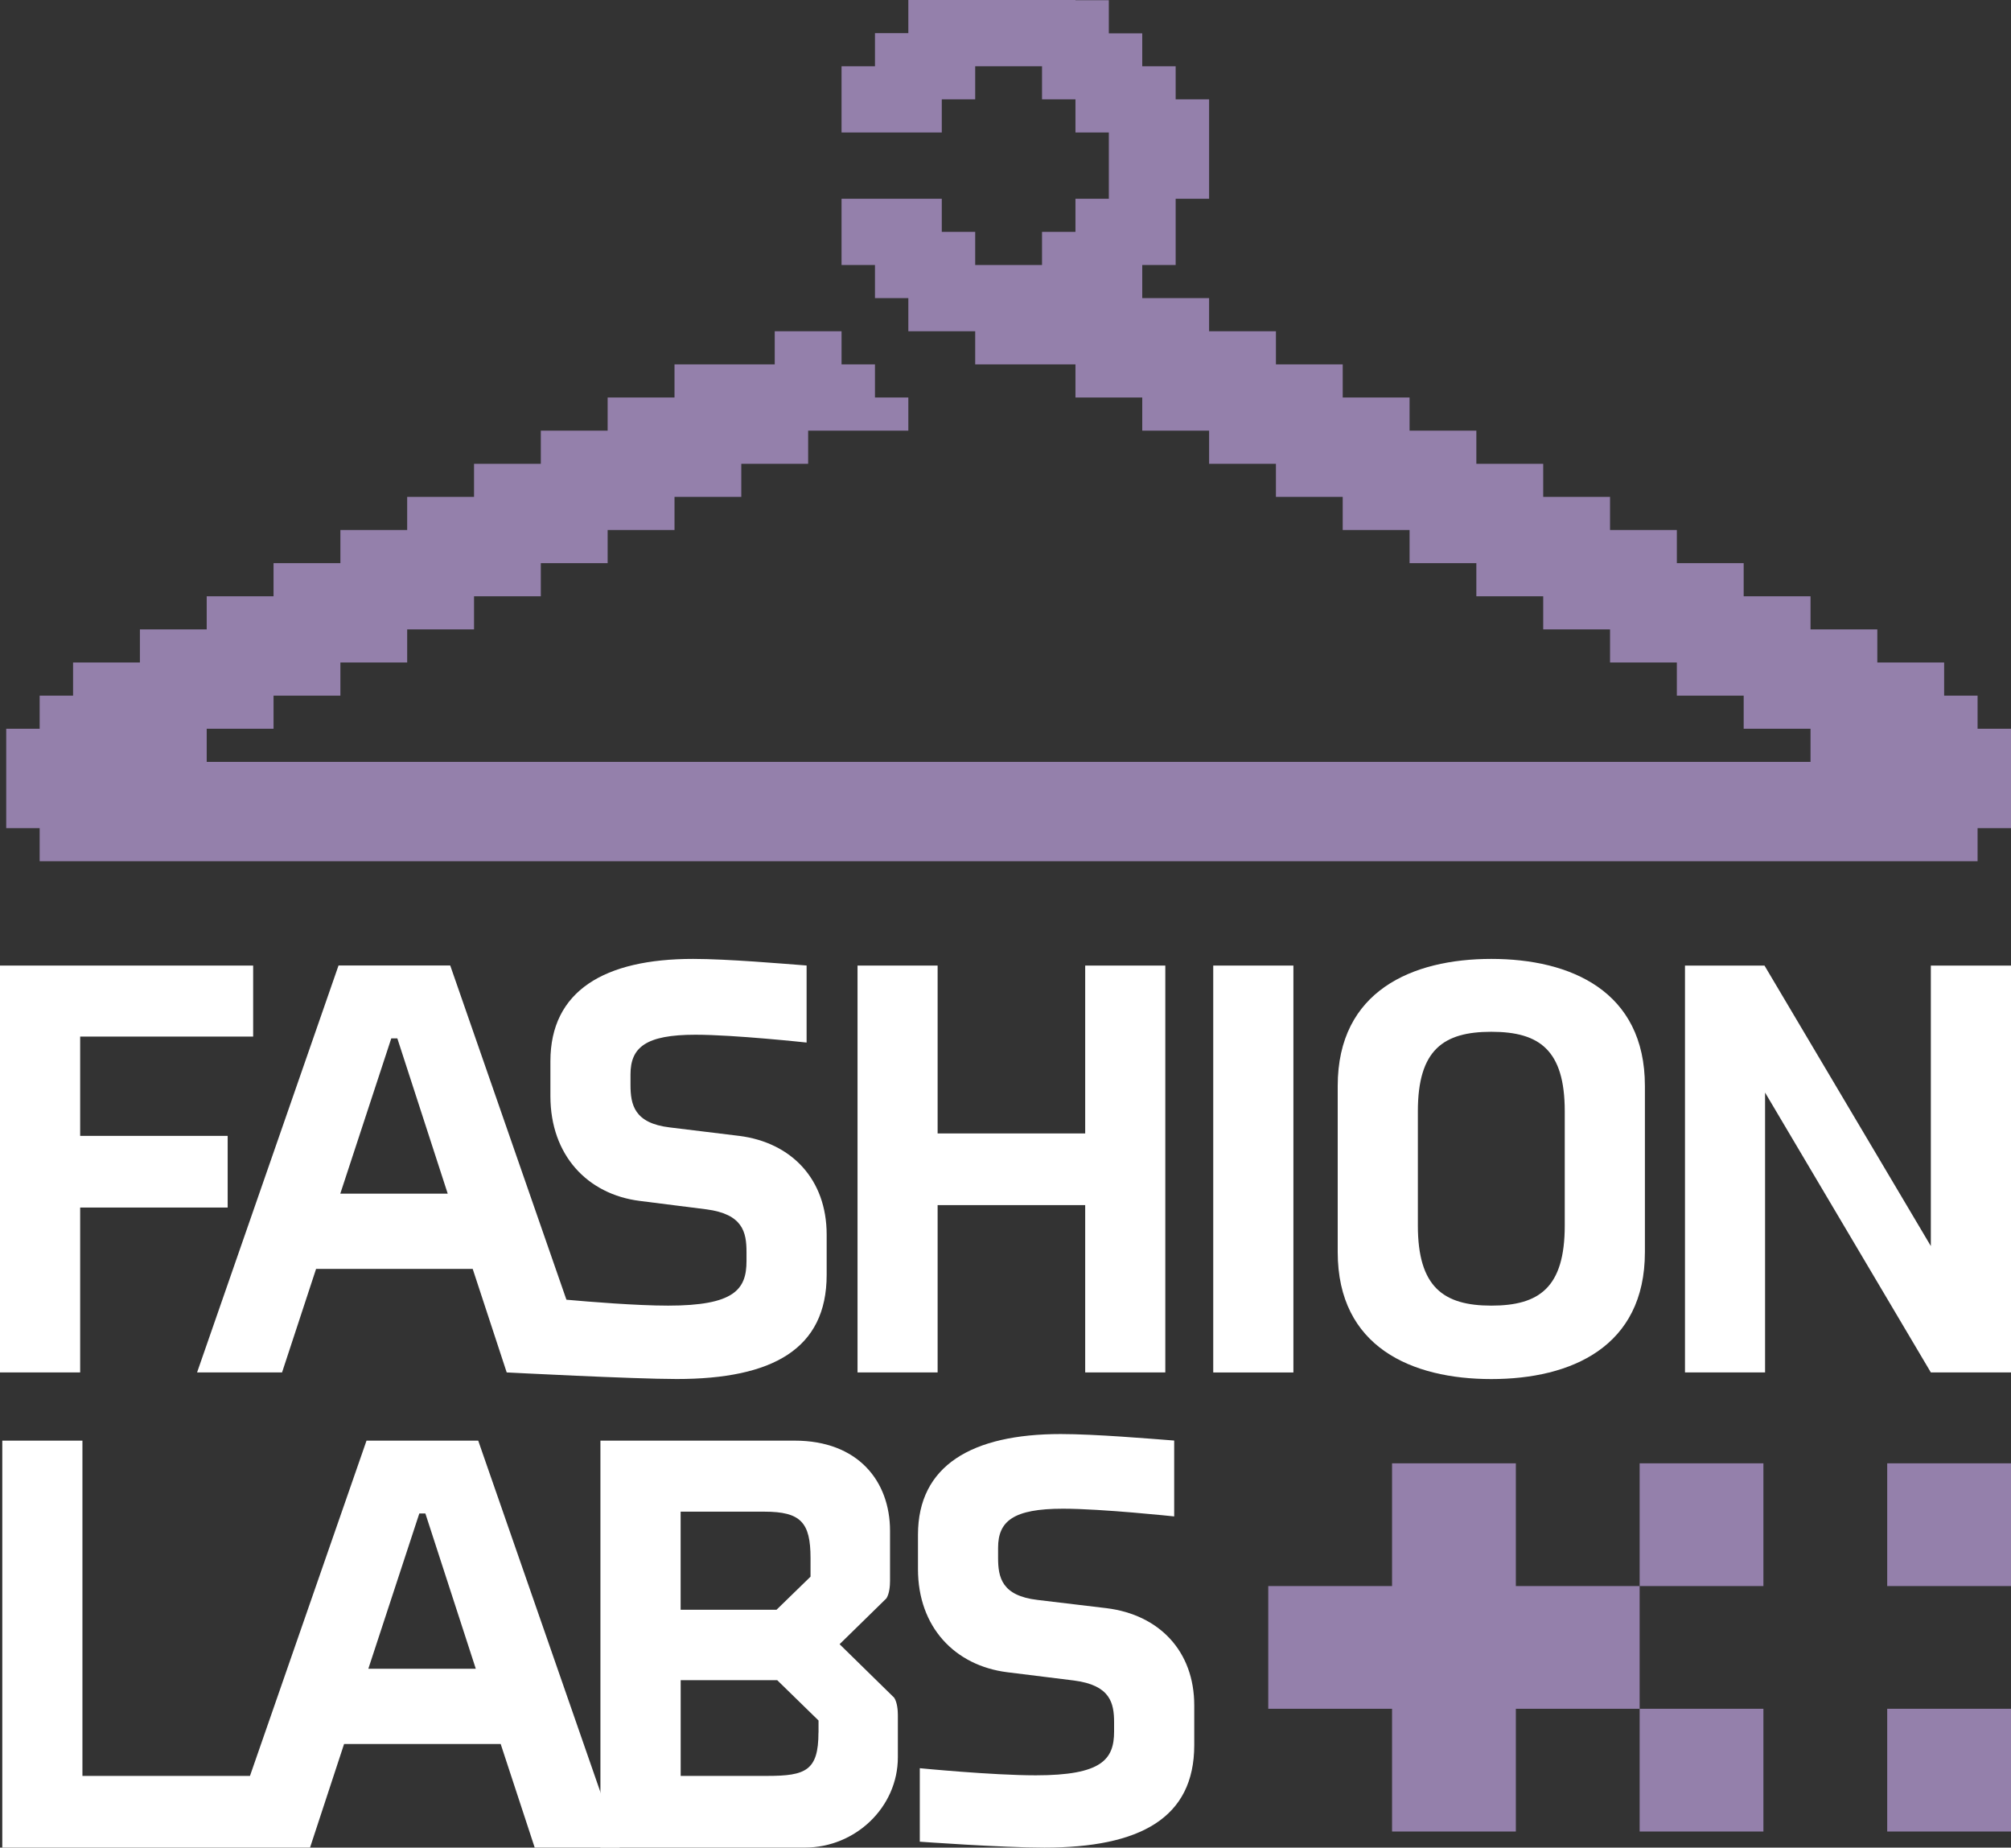 <svg width="86" height="79" viewBox="0 0 86 79" fill="none" xmlns="http://www.w3.org/2000/svg">
<rect x="0" y="0" width="86" height="79" fill="#333333" stroke="none"/>
<g clip-path="url(#clip0_1_542)">
<path d="M9.736 48.568H3.428V44.322H10.826V41.286H0V58.682H3.428V51.632H9.736V48.568Z" fill="white"/>
<path d="M31.608 48.568L28.649 48.207C27.117 48.027 26.963 47.23 26.963 46.38V45.942C26.963 44.785 27.611 44.243 29.742 44.243C31.403 44.243 34.494 44.577 34.494 44.577V41.283C33.481 41.207 31.119 41.001 29.639 41.001C25.85 41.001 23.538 42.366 23.538 45.376V46.869C23.538 49.392 25.122 51.066 27.354 51.348L30.21 51.709C31.767 51.914 31.924 52.685 31.924 53.536V53.922C31.924 55.131 31.405 55.826 28.574 55.826C27.218 55.826 25.217 55.663 24.223 55.573L19.254 41.283H14.477L8.428 58.682H12.062L13.517 54.256H20.215L21.669 58.682C21.669 58.682 27.095 58.964 28.938 58.964C33.042 58.964 35.352 57.678 35.352 54.513V52.789C35.352 50.42 33.845 48.852 31.613 48.568M14.552 51.039L16.733 44.399H16.992L19.147 51.039H14.552Z" fill="white"/>
<path d="M46.408 48.464H40.097V41.286H36.672V58.682H40.097V51.528H46.408V58.682H49.834V41.286H46.408V48.464Z" fill="white"/>
<path d="M55.312 41.286H51.884V58.684H55.312V41.286Z" fill="white"/>
<path d="M63.776 41.001C60.4 41.001 57.207 42.366 57.207 46.432V53.536C57.207 57.601 60.375 58.966 63.776 58.966C67.176 58.966 70.344 57.601 70.344 53.536V46.432C70.344 42.366 67.151 41.001 63.776 41.001ZM66.916 52.404C66.916 55.054 65.826 55.826 63.776 55.826C61.725 55.826 60.635 55.027 60.635 52.404V47.515C60.635 44.889 61.725 44.117 63.776 44.117C65.826 44.117 66.916 44.889 66.916 47.515V52.404Z" fill="white"/>
<path d="M82.572 53.279L75.458 41.286H72.058V58.682H75.483V46.716L82.572 58.682H86V41.286H82.572V53.279Z" fill="white"/>
<path d="M15.674 61.599L10.69 75.934H3.525V61.599H0.098V78.998H13.259L14.714 74.571H21.412L22.866 78.998H26.501L20.451 61.599H15.674ZM15.752 71.352L17.932 64.713H18.191L20.347 71.352H15.752Z" fill="white"/>
<path d="M35.91 70.298L37.908 68.342C38.038 68.137 38.062 67.801 38.062 67.596V65.459C38.062 63.323 36.686 61.599 33.986 61.599H25.677V78.998H34.426C36.581 78.998 38.397 77.274 38.397 75.138V73.337C38.397 73.132 38.372 72.796 38.24 72.591L35.903 70.301L35.91 70.298ZM29.107 64.636H32.689C34.246 64.636 34.662 65.098 34.662 66.617V67.415L33.208 68.83H29.107V64.636ZM35.001 74.082C35.001 75.704 34.455 75.934 32.821 75.934H29.109V71.842H33.238L35.004 73.565V74.08L35.001 74.082Z" fill="white"/>
<path d="M47.332 68.764L44.371 68.41C42.84 68.232 42.683 67.447 42.683 66.612V66.181C42.683 65.042 43.331 64.509 45.462 64.509C47.123 64.509 50.214 64.839 50.214 64.839V61.595C49.201 61.518 46.838 61.317 45.359 61.317C41.567 61.317 39.257 62.66 39.257 65.624V67.093C39.257 69.576 40.841 71.221 43.074 71.501L45.93 71.855C47.487 72.058 47.644 72.818 47.644 73.653V74.034C47.644 75.226 47.125 75.909 44.294 75.909C42.425 75.909 39.335 75.605 39.335 75.605V78.747C39.335 78.747 42.815 79 44.658 79C48.759 79 51.072 77.734 51.072 74.617V72.92C51.072 70.59 49.565 69.044 47.332 68.764Z" fill="white"/>
<path d="M84.571 31.16V29.744H83.141V28.327H81.712H80.283V26.912H78.854H77.427V25.496H75.997H74.568V24.079H73.139H71.71V22.662H70.283H68.853V21.245H67.424H65.995V19.831H64.566H63.136V18.414H61.709H60.28V16.997H58.851H57.421V15.58H55.992H54.565V14.164H53.136H51.707V12.747H50.277H48.848V11.332H50.277V9.915V8.499H51.707V7.082V5.665V4.248H50.277V2.834H48.848V1.426H47.419V0.009H45.992V0H44.562H43.133H41.704H40.275H38.845V1.417H37.418V2.834H35.989V4.248V5.665H37.418H38.845H40.275V4.248H41.704V2.834H43.133H44.562V4.248H45.992V5.665H47.419V7.082V8.499H45.992V9.915H44.562V11.332H43.133H41.704V9.915H40.275V8.499H38.845H37.418H35.989V9.915V11.332H37.418V12.747H38.845V14.164H40.275H41.704V15.58H43.133H44.562H45.992V16.997H47.419H48.848V18.414H50.277H51.707V19.831H53.136H54.565V21.245H55.992H57.421V22.662H58.851H60.28V24.079H61.709H63.136V25.496H64.566H65.995V26.912H67.424H68.853V28.327H70.283H71.71V29.744H73.139H74.568V31.16H75.997H77.427V32.577H75.997H74.568H73.139H71.71H70.283H68.853H67.424H65.995H64.566H63.136H61.709H60.28H58.851H57.421H55.992H54.565H53.136H51.707H50.277H48.848H47.419H45.992H44.562H43.133H41.704H40.275H38.845H37.418H35.989H34.56H33.131H31.701H30.274H28.845H27.416H25.986H24.557H23.128H21.701H20.272H18.842H17.413H15.984H14.557H13.128H11.698H10.269H8.84V31.16H10.269H11.698V29.744H13.128H14.557V28.327H15.984H17.413V26.912H18.842H20.272V25.496H21.701H23.128V24.079H24.557H25.986V22.662H27.416H28.845V21.245H30.274H31.701V19.831H33.131H34.56V18.414H35.989H37.418H38.845V16.997H37.418V15.58H35.989V14.164H34.56H33.131V15.58H31.701H30.274H28.845V16.997H27.416H25.986V18.414H24.557H23.128V19.831H21.701H20.272V21.245H18.842H17.413V22.662H15.984H14.557V24.079H13.128H11.698V25.496H10.269H8.84V26.912H7.41H5.983V28.327H4.554H3.125V29.744H1.696V31.16H0.266V32.577V33.994V35.411H1.696V36.825H3.125H4.554H5.983H7.41H8.84H10.269H11.698H13.128H14.557H15.984H17.413H18.842H20.272H21.701H23.128H24.557H25.986H27.416H28.845H30.274H31.701H33.131H34.56H35.989H37.418H38.845H40.275H41.704H43.133H44.562H45.992H47.419H48.848H50.277H51.707H53.136H54.565H55.992H57.421H58.851H60.28H61.709H63.136H64.566H65.995H67.424H68.853H70.283H71.71H73.139H74.568H75.997H77.427H78.854H80.283H81.712H83.141H84.571V35.411H86V33.994V32.577V31.16H84.571Z" fill="#9480AB"/>
<path d="M64.825 67.817V62.569H59.531V67.817H54.237V73.064H59.531V78.312H64.825V73.064H70.119V67.817H64.825Z" fill="#9480AB"/>
<path d="M75.412 62.569H70.119V67.817H75.412V62.569Z" fill="#9480AB"/>
<path d="M86 62.569H80.706V67.817H86V62.569Z" fill="#9480AB"/>
<path d="M75.412 73.064H70.119V78.312H75.412V73.064Z" fill="#9480AB"/>
<path d="M86 73.064H80.706V78.312H86V73.064Z" fill="#9480AB"/>
</g>
<defs>
<clipPath id="clip0_1_542">
<rect width="86" height="79" fill="white"/>
</clipPath>
</defs>
</svg>
